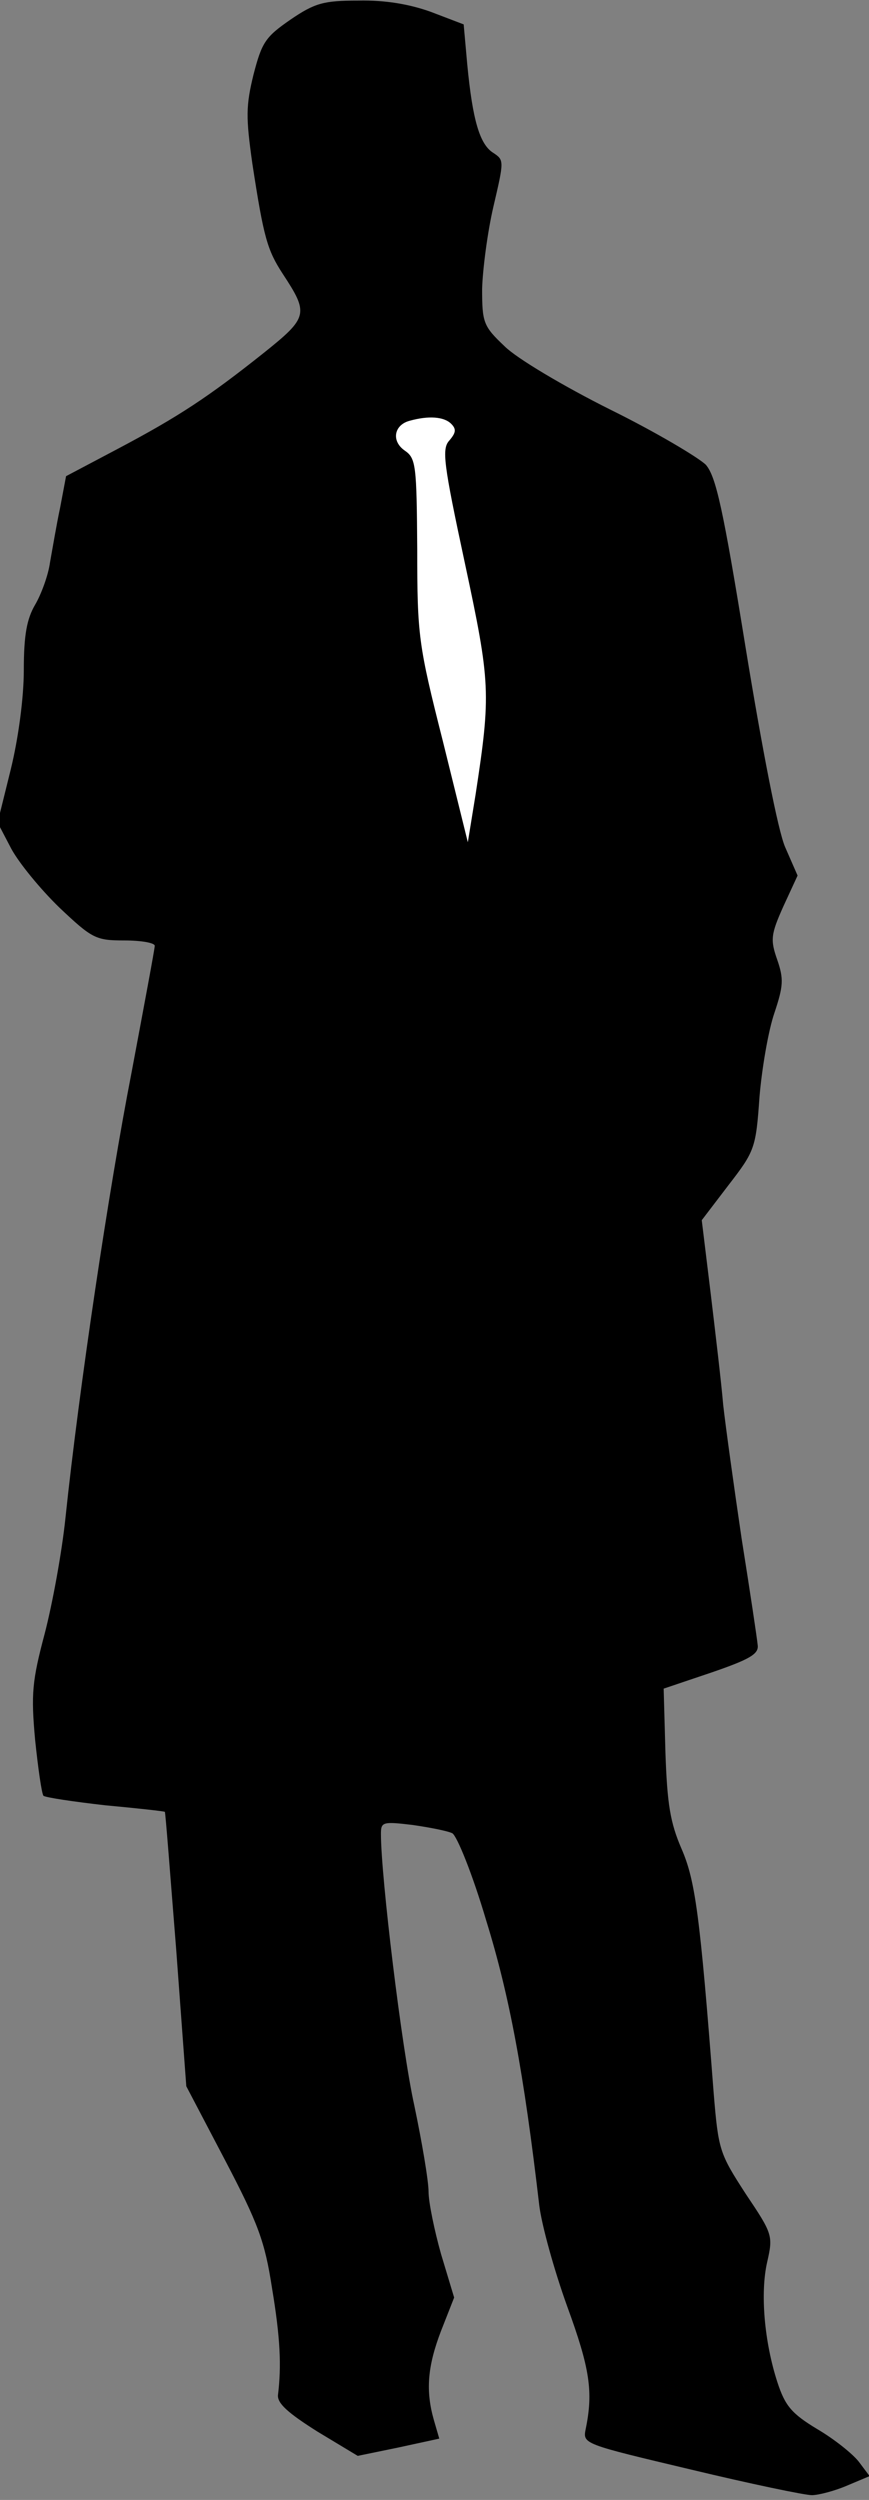 <?xml version="1.0" standalone="no"?>
<!DOCTYPE svg PUBLIC "-//W3C//DTD SVG 20010904//EN"
 "http://www.w3.org/TR/2001/REC-SVG-20010904/DTD/svg10.dtd">
<svg version="1.0" xmlns="http://www.w3.org/2000/svg"
 width="146pt" height="420pt" viewBox="0 0 146 420"
 preserveAspectRatio="xMidYMid meet">
<rect x="0" y="0" width="146" height="420" fill="#808080" stroke="none"/>
<g transform="translate(0,420) scale(0.1,-0.1)"
fill="#000000" stroke="none">
<path fill="#000000" stroke="none" d="M488 4167 c-42 -29 -48 -38 -62 -92
-13 -53 -13 -72 -2 -150 19 -124 25 -145 51 -185 44 -67 43 -73 -32 -133 -93
-74 -143 -107 -245 -161 l-87 -46 -10 -53 c-6 -28 -13 -70 -17 -92 -3 -22 -15
-54 -25 -71 -14 -24 -19 -51 -19 -110 0 -46 -9 -114 -22 -167 l-22 -89 23 -44
c13 -24 49 -68 81 -99 55 -52 61 -55 109 -55 28 0 51 -4 51 -9 0 -5 -18 -101
-39 -213 -38 -195 -88 -529 -111 -748 -6 -58 -22 -145 -35 -195 -21 -79 -23
-101 -16 -178 5 -48 11 -90 14 -94 4 -3 51 -10 104 -16 54 -5 99 -10 100 -11
1 -1 9 -105 19 -231 l17 -230 65 -124 c56 -107 67 -137 79 -215 14 -84 16
-131 10 -180 -1 -14 17 -30 66 -61 l68 -41 68 14 69 15 -9 31 c-14 49 -11 90
12 150 l22 56 -22 73 c-11 39 -21 87 -21 105 0 18 -11 83 -24 145 -21 95 -56
384 -56 456 0 20 3 21 53 15 28 -4 59 -10 67 -14 8 -5 34 -69 57 -147 39 -126
63 -255 89 -478 4 -33 25 -109 47 -170 38 -104 44 -143 31 -206 -5 -25 -4 -25
177 -68 100 -24 191 -43 203 -43 11 0 38 7 59 16 l38 16 -18 24 c-10 13 -41
38 -70 55 -43 26 -54 39 -67 79 -22 68 -29 150 -17 202 10 44 9 47 -36 114
-44 68 -46 73 -54 170 -23 300 -31 357 -54 410 -19 44 -24 75 -27 161 l-3 108
80 27 c64 22 80 31 78 46 -1 11 -13 91 -27 179 -13 88 -27 189 -31 225 -3 36
-13 120 -21 187 l-15 123 45 59 c44 57 46 62 52 148 4 48 15 112 25 141 15 45
16 57 5 89 -12 34 -11 43 10 90 l24 52 -21 48 c-12 28 -38 162 -66 333 -38
235 -50 289 -67 309 -12 12 -84 55 -161 93 -78 39 -157 86 -177 106 -36 34
-38 40 -38 97 1 33 9 95 19 138 18 77 18 78 0 90 -23 14 -35 55 -44 149 l-6
67 -55 21 c-36 13 -77 20 -122 19 -58 0 -73 -4 -114 -32z"/>
<path fill="#ffffff" stroke="none" d="M758 3488 c9 -9 8 -15 -3 -28 -13 -14
-10 -38 26 -206 43 -201 44 -219 18 -389 l-13 -80 -42 170 c-41 162 -43 177
-43 322 -1 141 -2 153 -21 166 -23 16 -18 43 8 50 32 9 58 7 70 -5z"/>
</g>
</svg>
